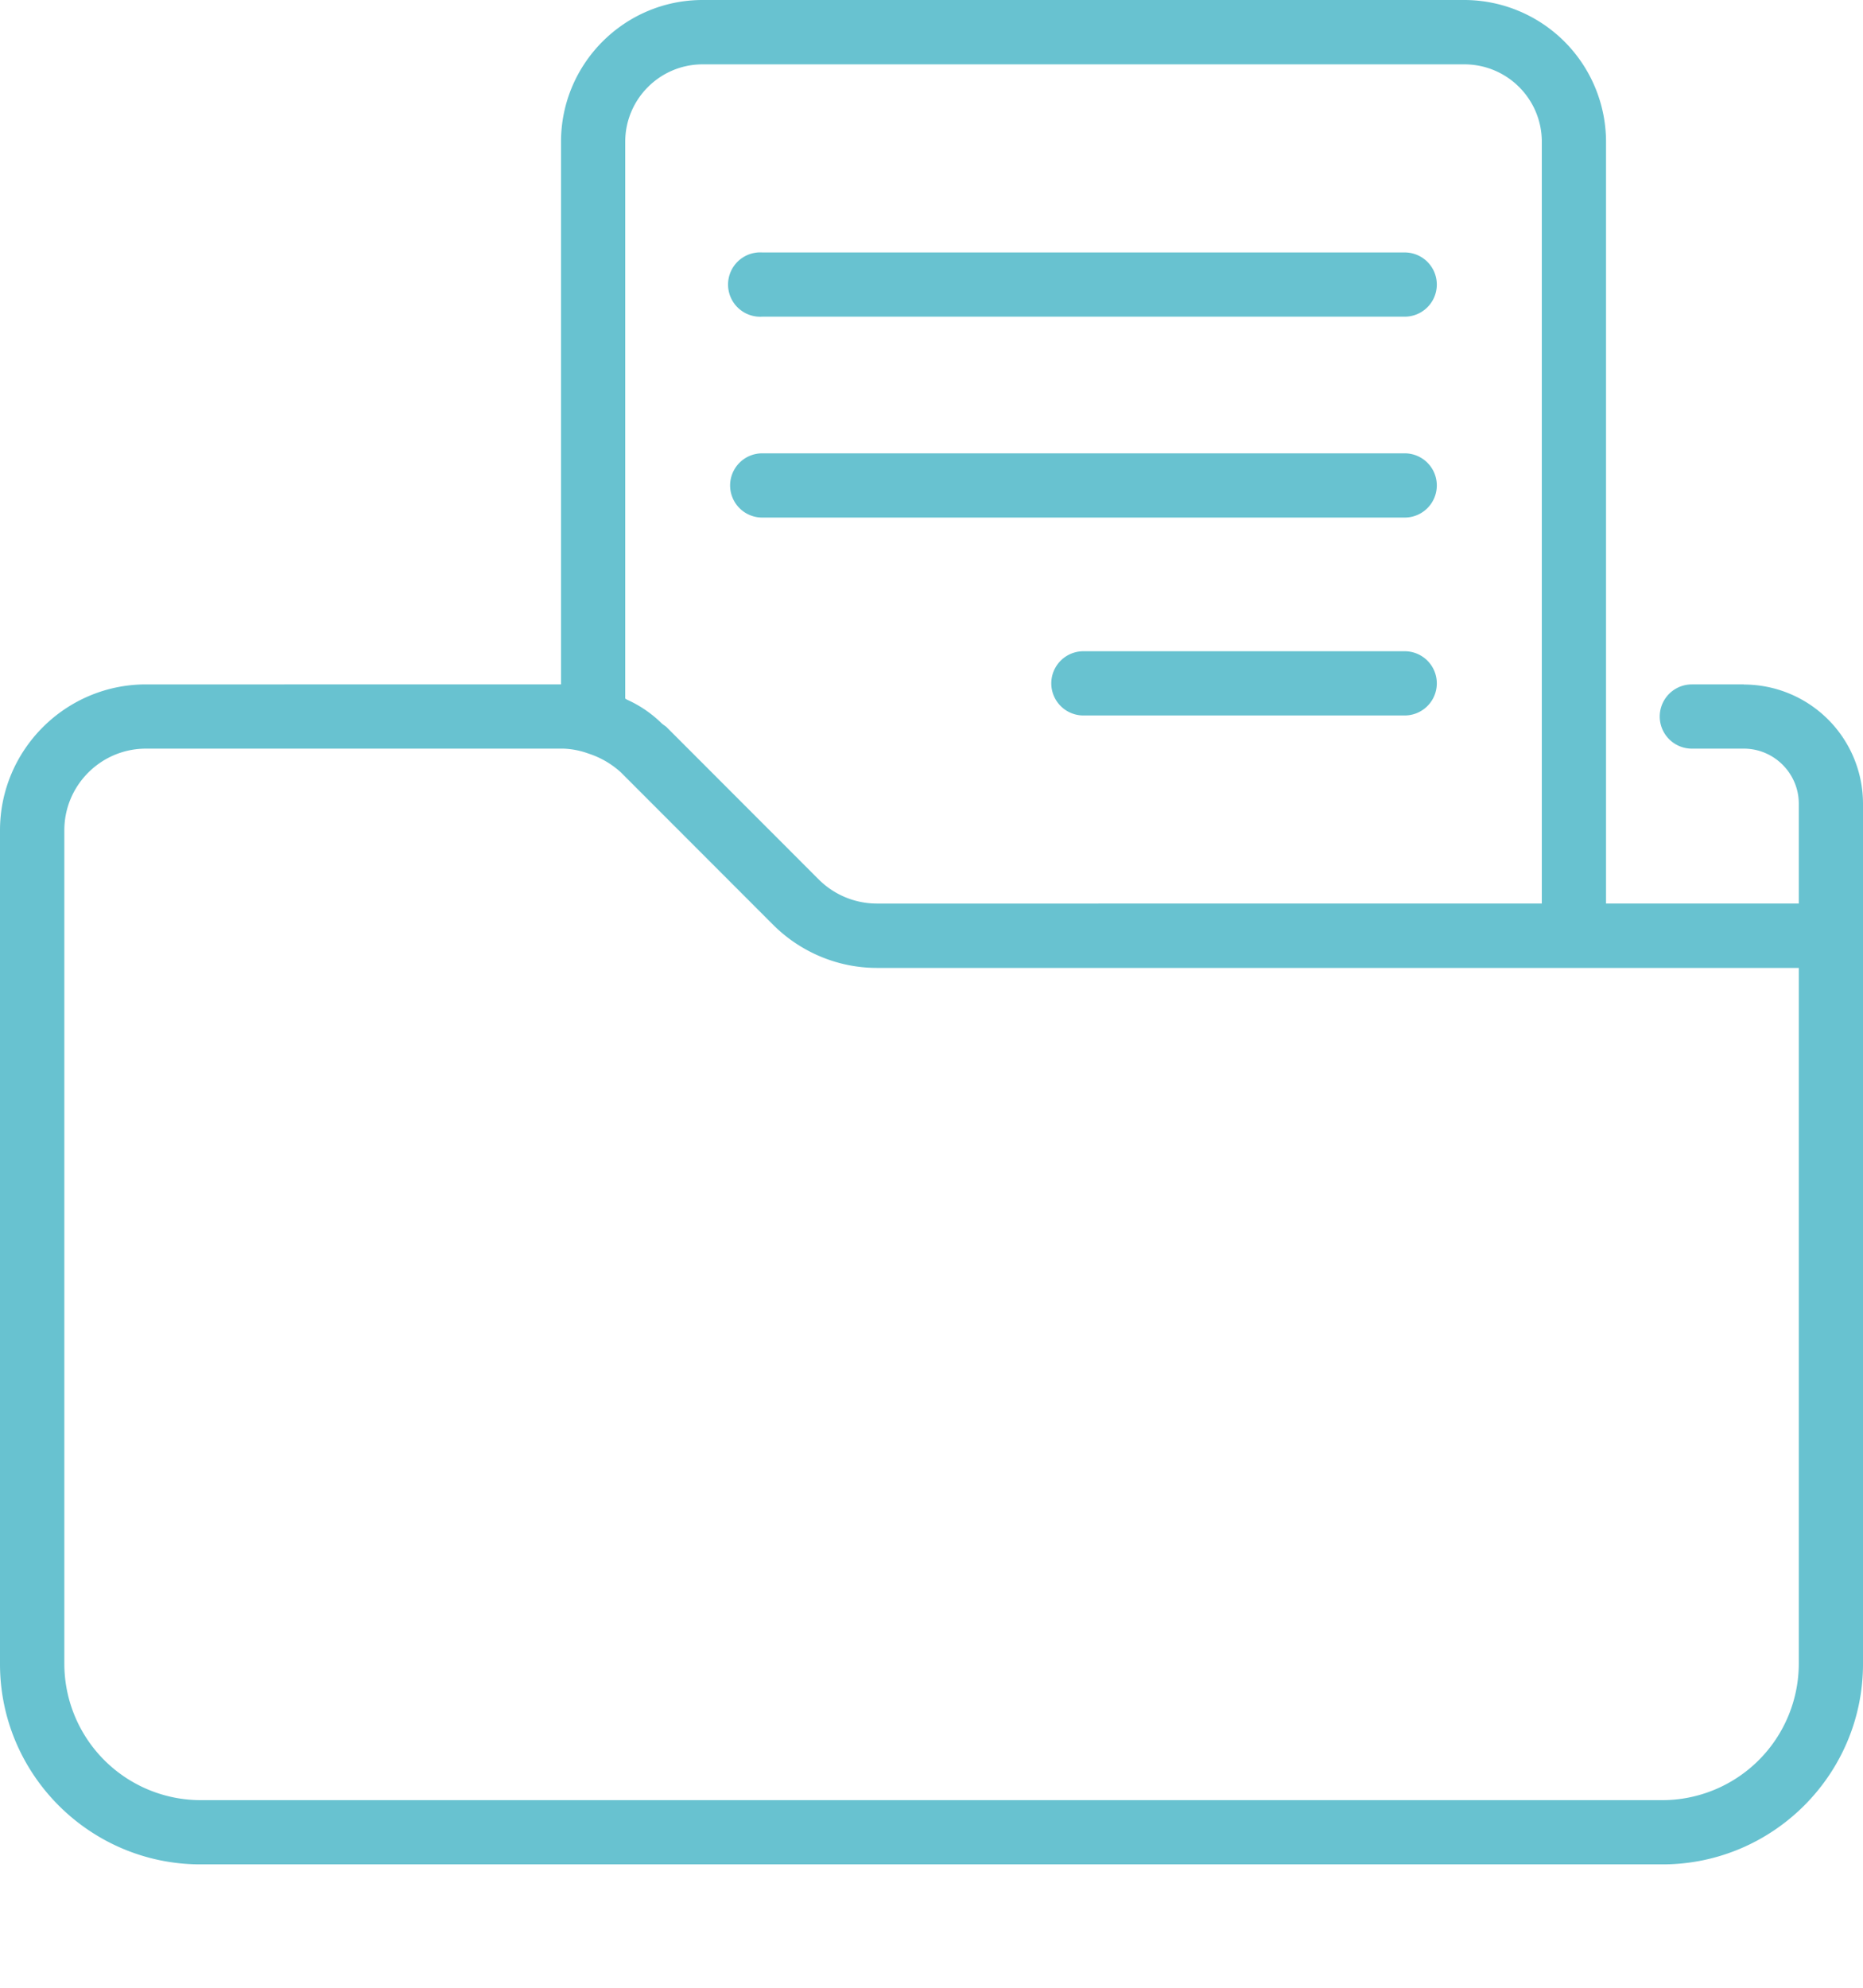 <svg width="15" height="16" fill="none" xmlns="http://www.w3.org/2000/svg"><path d="M14.483 13.393a1.1 1.1 0 01-1.098 1.097H1.615a1.099 1.099 0 01-1.097-1.097v-6.71c0-.362.295-.657.657-.657h3.36a.65.65 0 01.204.04.709.709 0 01.261.152l1.227 1.228c.22.219.521.345.832.345h7.424v5.602zM11.31 5.242H8.723a.258.258 0 000 .517h2.587a.258.258 0 100-.517zM6.137 4.166h5.173a.258.258 0 100-.517H6.137a.258.258 0 100 .517zm0-1.617h5.173a.258.258 0 100-.517H6.137a.259.259 0 100 .517zM5.034 1.142c0-.345.28-.624.623-.624h6.133c.345 0 .624.279.624.624v6.131H7.059a.664.664 0 01-.466-.193L5.365 5.851c-.012-.01-.026-.018-.037-.028a.958.958 0 00-.277-.19c-.006-.002-.011-.007-.017-.01V1.142zm9.006 4.367h-.418a.258.258 0 000 .517h.418c.244 0 .443.199.443.443v.804h-1.552V1.142A1.143 1.143 0 0011.79 0H5.657c-.628 0-1.14.511-1.14 1.142v4.367H1.175C.528 5.509 0 6.036 0 6.684v6.71c0 .889.724 1.613 1.615 1.613h11.77c.89 0 1.615-.724 1.615-1.614V6.47a.96.96 0 00-.96-.96z" fill="#68C2D0"/></svg>